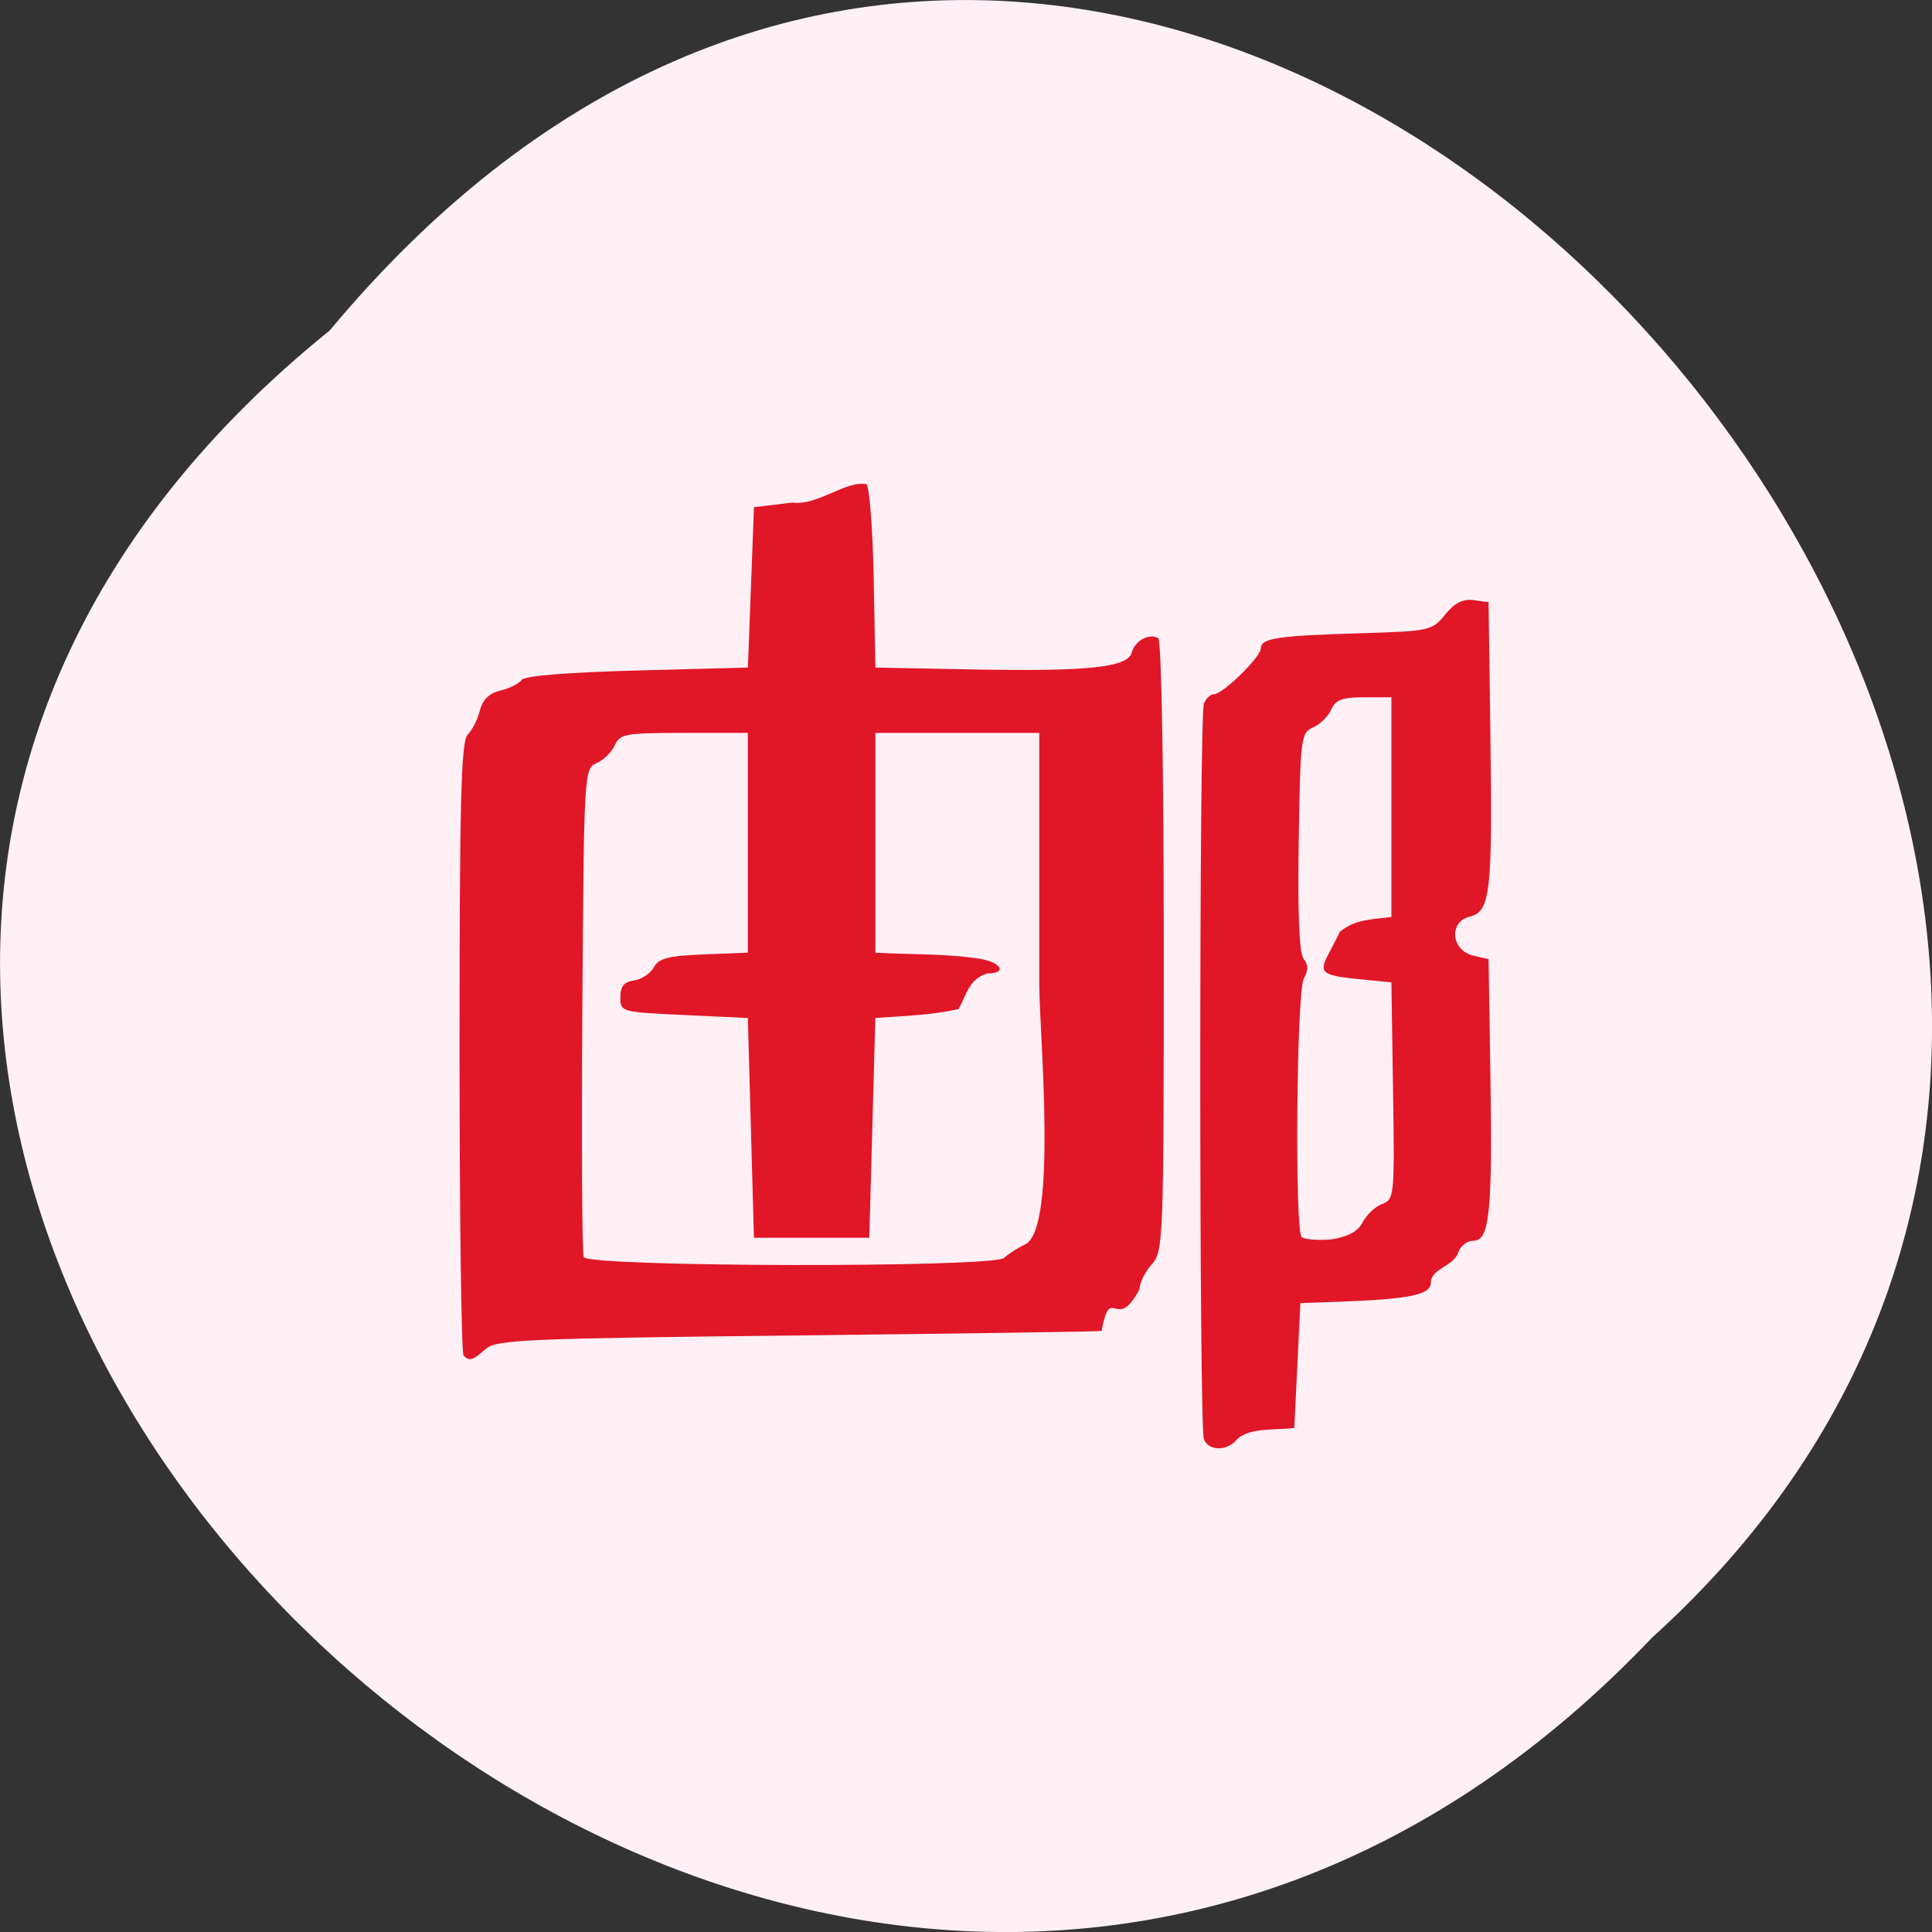 <svg xmlns="http://www.w3.org/2000/svg" xmlns:xlink="http://www.w3.org/1999/xlink" viewBox="0 0 256 256"><rect x="0" y="0" width="256" height="256" fill="#333333" stroke="none"/><defs><path d="m 245.46 129.52 l -97.89 -96.9 c -5.556 -5.502 -16.222 -11.873 -23.7 -14.16 l -39.518 -12.08 c -7.479 -2.286 -18.1 0.391 -23.599 5.948 l -13.441 13.578 c -5.5 5.559 -14.502 14.653 -20 20.21 l -13.44 13.579 c -5.5 5.558 -8.07 16.206 -5.706 23.658 l 12.483 39.39 c 2.363 7.456 8.843 18.06 14.399 23.556 l 97.89 96.9 c 5.558 5.502 14.605 5.455 20.1 -0.101 l 36.26 -36.63 c 5.504 -5.559 14.503 -14.651 20 -20.21 l 36.26 -36.629 c 5.502 -5.56 5.455 -14.606 -0.101 -20.11 z m -178.09 -50.74 c -7.198 0 -13.03 -5.835 -13.03 -13.03 0 -7.197 5.835 -13.03 13.03 -13.03 7.197 0 13.03 5.835 13.03 13.03 -0.001 7.198 -5.836 13.03 -13.03 13.03 z" id="0"/><use id="1" xlink:href="#0"/><clipPath id="2"><use xlink:href="#0"/></clipPath><clipPath clip-path="url(#2)"><use xlink:href="#1"/></clipPath><clipPath clip-path="url(#2)"><use xlink:href="#1"/></clipPath></defs><g fill="#fff0f5" color="#000"><path d="M 212.32,840.15 C 342.21,945 152.05,1134.27 37.11,1013.36 -78.08,909.3 101.7,707.34 212.32,840.15 z" transform="matrix(-1 0 0 1 256.01 -796.36)"/></g><path d="m 158.64 200.41 c -0.706 -1.817 -0.706 -107.08 0 -108.9 0.297 -0.765 0.955 -1.391 1.463 -1.391 1.307 0 6.875 -5.497 6.886 -6.798 0.013 -1.496 2.395 -1.862 14.529 -2.232 10.263 -0.313 10.562 -0.379 12.488 -2.766 1.404 -1.74 2.606 -2.357 4.168 -2.14 l 2.194 0.306 l 0.265 19.346 c 0.324 23.687 0.017 26.449 -3.03 27.21 -3.118 0.773 -2.719 5.02 0.543 5.774 l 2.225 0.513 l 0.266 17.11 c 0.316 20.329 -0.114 24.583 -2.485 24.583 -0.916 0 -1.913 0.771 -2.216 1.714 -0.691 2.113 -3.952 2.358 -4.02 4.447 0 1.834 -3.04 2.486 -13.348 2.862 l -5.784 0.211 c -0.297 6.155 -0.593 12.311 -0.89 18.466 -2.497 0.399 -6.687 -0.15 -8.493 1.806 -1.417 1.687 -4.084 1.62 -4.759 -0.119 z m 23.19 -31.987 c 0.597 -1.189 1.917 -2.465 2.933 -2.837 1.791 -0.655 1.841 -1.171 1.605 -16.745 l -0.243 -16.07 l -4.617 -0.459 c -5.547 -0.551 -6.06 -0.955 -4.65 -3.632 0.599 -1.135 1.369 -2.658 1.71 -3.383 2.247 -1.893 4.68 -1.834 7.557 -2.198 v -16.268 v -16.268 h -4 c -3.204 0 -4.167 0.366 -4.819 1.833 -0.448 1.01 -1.649 2.195 -2.67 2.638 -1.769 0.768 -1.866 1.548 -2.098 16.959 -0.161 10.728 0.084 16.542 0.729 17.311 0.694 0.826 0.7 1.661 0.02 2.915 -1.068 1.972 -1.36 37.23 -0.316 38.26 0.349 0.345 2.242 0.51 4.206 0.366 2.121 -0.297 3.92 -1.011 4.656 -2.423 z m -131.7 19.602 c -0.326 -0.322 -0.593 -20.871 -0.593 -45.663 0 -36.36 0.229 -45.3 1.185 -46.25 0.652 -0.644 1.459 -2.249 1.793 -3.567 0.416 -1.639 1.378 -2.582 3.042 -2.985 1.338 -0.324 2.718 -1.022 3.067 -1.552 0.403 -0.613 6.558 -1.124 16.907 -1.403 l 16.274 -0.44 l 0.445 -11.871 l 0.445 -11.871 l 5.634 -0.686 c 3.696 0.515 7.739 -3.279 10.849 -2.723 0.451 0.445 0.931 6.736 1.067 13.981 l 0.247 13.171 l 13.793 0.269 c 17.337 0.338 23.19 -0.273 23.772 -2.482 0.466 -1.76 2.595 -2.927 3.893 -2.134 0.469 0.287 0.81 19.459 0.81 45.595 0 43.838 -0.05 45.16 -1.78 47.13 -0.979 1.115 -1.78 2.769 -1.78 3.674 -3.479 6.648 -4.154 -1.147 -5.562 6.164 -0.122 0.09 -20.1 0.387 -44.4 0.66 -40.4 0.453 -44.32 0.626 -45.897 2.034 -1.891 1.692 -2.33 1.823 -3.211 0.953 z m 79.24 -14.465 c 0.546 -0.54 1.928 -1.442 3.07 -2 4.794 -2.24 2.077 -31.519 2.077 -38.37 v -37.35 c -8.01 0 -16.02 0 -24.03 0 v 16.268 v 16.268 c 5.101 0.3 10.297 0.11 15.35 0.914 3.16 0.529 3.986 2.163 1.093 2.163 -2.693 0.78 -3.02 2.999 -4.237 5.276 -4.25 0.926 -7.603 0.978 -12.206 1.319 l -0.445 16.268 l -0.445 16.268 c -5.636 0 -11.271 0 -16.907 0 l -0.445 -16.268 l -0.445 -16.268 l -9.343 -0.44 c -9.254 -0.435 -9.343 -0.461 -9.343 -2.638 0 -1.611 0.536 -2.274 2 -2.48 1.102 -0.155 2.408 -1.028 2.903 -1.94 0.73 -1.349 2.103 -1.707 7.339 -1.917 l 6.441 -0.258 v -16.268 v -16.268 h -9.343 c -8.615 0 -9.407 0.143 -10.158 1.833 -0.448 1.01 -1.649 2.195 -2.67 2.638 -1.83 0.795 -1.858 1.278 -2.087 36.418 -0.128 19.587 -0.04 36.11 0.195 36.713 0.58 1.492 60.12 1.608 61.63 0.119 z" fill="#e11627" transform="matrix(0.904 0 0 0.895 16.11 11.337)"/></svg>